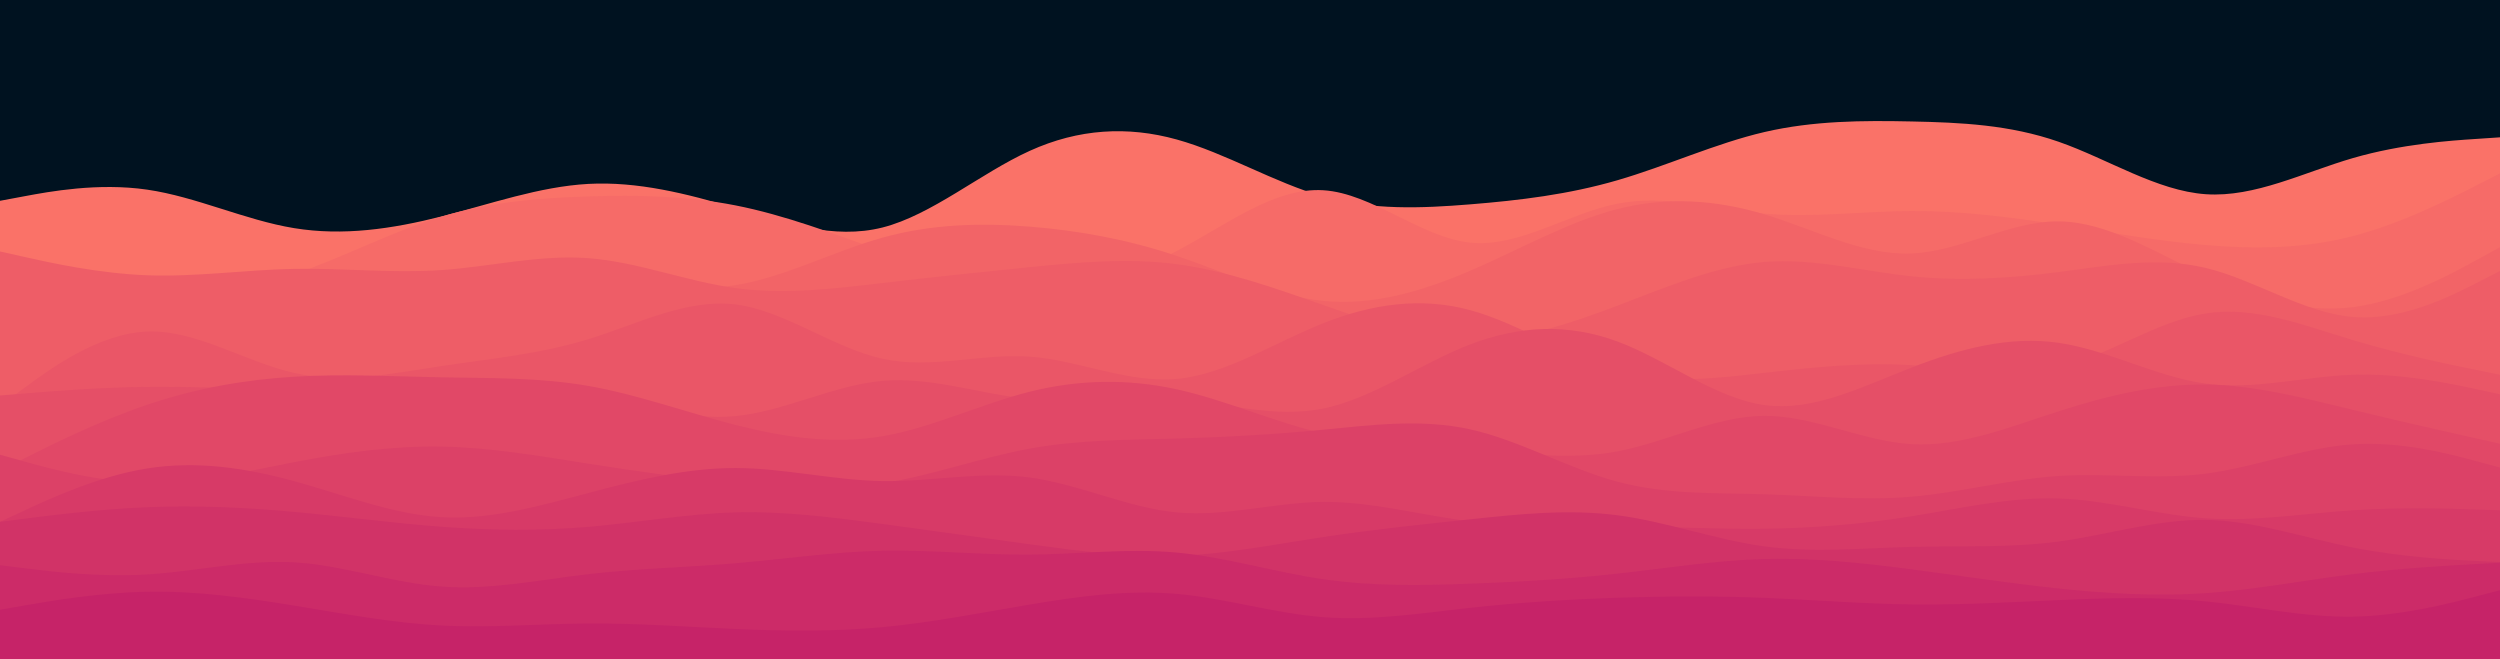 <svg id="visual" viewBox="0 0 4096 1080" width="4096" height="1080" xmlns="http://www.w3.org/2000/svg" xmlns:xlink="http://www.w3.org/1999/xlink" version="1.1"><rect x="0" y="0" width="4096" height="1080" fill="#001220"></rect><path d="M0 329L40.2 321.5C80.3 314 160.7 299 241 310.7C321.3 322.3 401.7 360.7 482 373.8C562.3 387 642.7 375 723 354.7C803.3 334.3 883.7 305.7 964 301.3C1044.3 297 1124.7 317 1205 341C1285.3 365 1365.7 393 1446 372.7C1526.3 352.3 1606.7 283.7 1687 247.2C1767.3 210.7 1847.7 206.3 1927.8 228.5C2008 250.7 2088 299.3 2168.2 322C2248.3 344.7 2328.7 341.3 2409 334.8C2489.3 328.3 2569.7 318.7 2650 295.3C2730.3 272 2810.7 235 2891 216.3C2971.3 197.7 3051.7 197.3 3132 199C3212.3 200.7 3292.7 204.3 3373 232.3C3453.3 260.3 3533.7 312.7 3614 318.2C3694.3 323.7 3774.7 282.3 3855 259C3935.3 235.7 4015.7 230.3 4055.8 227.7L4096 225L4096 1081L4055.8 1081C4015.7 1081 3935.3 1081 3855 1081C3774.7 1081 3694.3 1081 3614 1081C3533.7 1081 3453.3 1081 3373 1081C3292.7 1081 3212.3 1081 3132 1081C3051.7 1081 2971.3 1081 2891 1081C2810.7 1081 2730.3 1081 2650 1081C2569.7 1081 2489.3 1081 2409 1081C2328.7 1081 2248.3 1081 2168.2 1081C2088 1081 2008 1081 1927.8 1081C1847.7 1081 1767.3 1081 1687 1081C1606.7 1081 1526.3 1081 1446 1081C1365.7 1081 1285.3 1081 1205 1081C1124.7 1081 1044.3 1081 964 1081C883.7 1081 803.3 1081 723 1081C642.7 1081 562.3 1081 482 1081C401.7 1081 321.3 1081 241 1081C160.7 1081 80.3 1081 40.2 1081L0 1081Z" fill="#fa7268"></path><path d="M0 516L40.2 513.7C80.3 511.3 160.7 506.7 241 498C321.3 489.3 401.7 476.7 482 449.2C562.3 421.7 642.7 379.3 723 355C803.3 330.7 883.7 324.3 964 321.8C1044.3 319.3 1124.7 320.7 1205 336.5C1285.3 352.3 1365.7 382.7 1446 411.7C1526.3 440.7 1606.7 468.3 1687 471.5C1767.3 474.7 1847.7 453.3 1927.8 411.3C2008 369.3 2088 306.7 2168.2 311.7C2248.3 316.7 2328.7 389.3 2409 397.5C2489.3 405.7 2569.7 349.3 2650 333.7C2730.3 318 2810.7 343 2891 350C2971.3 357 3051.7 346 3132 345.7C3212.3 345.3 3292.7 355.7 3373 368C3453.3 380.3 3533.7 394.7 3614 401.5C3694.3 408.3 3774.7 407.7 3855 386.8C3935.3 366 4015.7 325 4055.8 304.5L4096 284L4096 1081L4055.8 1081C4015.7 1081 3935.3 1081 3855 1081C3774.7 1081 3694.3 1081 3614 1081C3533.7 1081 3453.3 1081 3373 1081C3292.7 1081 3212.3 1081 3132 1081C3051.7 1081 2971.3 1081 2891 1081C2810.7 1081 2730.3 1081 2650 1081C2569.7 1081 2489.3 1081 2409 1081C2328.7 1081 2248.3 1081 2168.2 1081C2088 1081 2008 1081 1927.8 1081C1847.7 1081 1767.3 1081 1687 1081C1606.7 1081 1526.3 1081 1446 1081C1365.7 1081 1285.3 1081 1205 1081C1124.7 1081 1044.3 1081 964 1081C883.7 1081 803.3 1081 723 1081C642.7 1081 562.3 1081 482 1081C401.7 1081 321.3 1081 241 1081C160.7 1081 80.3 1081 40.2 1081L0 1081Z" fill="#f66b68"></path><path d="M0 516L40.2 517C80.3 518 160.7 520 241 511.5C321.3 503 401.7 484 482 481.3C562.3 478.7 642.7 492.3 723 489.2C803.3 486 883.7 466 964 464.5C1044.3 463 1124.7 480 1205 467.2C1285.3 454.3 1365.7 411.7 1446 389.3C1526.3 367 1606.7 365 1687 371.3C1767.3 377.7 1847.7 392.3 1927.8 419.2C2008 446 2088 485 2168.2 493C2248.3 501 2328.7 478 2409 443.5C2489.3 409 2569.7 363 2650 342.5C2730.3 322 2810.7 327 2891 351.2C2971.3 375.3 3051.7 418.7 3132 415.3C3212.3 412 3292.7 362 3373 362.7C3453.3 363.3 3533.7 414.7 3614 452.2C3694.3 489.7 3774.7 513.3 3855 503.2C3935.3 493 4015.7 449 4055.8 427L4096 405L4096 1081L4055.8 1081C4015.7 1081 3935.3 1081 3855 1081C3774.7 1081 3694.3 1081 3614 1081C3533.7 1081 3453.3 1081 3373 1081C3292.7 1081 3212.3 1081 3132 1081C3051.7 1081 2971.3 1081 2891 1081C2810.7 1081 2730.3 1081 2650 1081C2569.7 1081 2489.3 1081 2409 1081C2328.7 1081 2248.3 1081 2168.2 1081C2088 1081 2008 1081 1927.8 1081C1847.7 1081 1767.3 1081 1687 1081C1606.7 1081 1526.3 1081 1446 1081C1365.7 1081 1285.3 1081 1205 1081C1124.7 1081 1044.3 1081 964 1081C883.7 1081 803.3 1081 723 1081C642.7 1081 562.3 1081 482 1081C401.7 1081 321.3 1081 241 1081C160.7 1081 80.3 1081 40.2 1081L0 1081Z" fill="#f26467"></path><path d="M0 412L40.2 421C80.3 430 160.7 448 241 451C321.3 454 401.7 442 482 440.5C562.3 439 642.7 448 723 442.5C803.3 437 883.7 417 964 423C1044.3 429 1124.7 461 1205 472C1285.3 483 1365.7 473 1446 463.7C1526.3 454.3 1606.7 445.7 1687 437.7C1767.3 429.7 1847.7 422.3 1927.8 432.8C2008 443.3 2088 471.7 2168.2 499.8C2248.3 528 2328.7 556 2409 556.8C2489.3 557.7 2569.7 531.3 2650 500.8C2730.3 470.3 2810.7 435.7 2891 429.2C2971.3 422.7 3051.7 444.3 3132 452.7C3212.3 461 3292.7 456 3373 445.7C3453.3 435.3 3533.7 419.7 3614 439C3694.3 458.3 3774.7 512.7 3855 519.3C3935.3 526 4015.7 485 4055.8 464.5L4096 444L4096 1081L4055.8 1081C4015.7 1081 3935.3 1081 3855 1081C3774.7 1081 3694.3 1081 3614 1081C3533.7 1081 3453.3 1081 3373 1081C3292.7 1081 3212.3 1081 3132 1081C3051.7 1081 2971.3 1081 2891 1081C2810.7 1081 2730.3 1081 2650 1081C2569.7 1081 2489.3 1081 2409 1081C2328.7 1081 2248.3 1081 2168.2 1081C2088 1081 2008 1081 1927.8 1081C1847.7 1081 1767.3 1081 1687 1081C1606.7 1081 1526.3 1081 1446 1081C1365.7 1081 1285.3 1081 1205 1081C1124.7 1081 1044.3 1081 964 1081C883.7 1081 803.3 1081 723 1081C642.7 1081 562.3 1081 482 1081C401.7 1081 321.3 1081 241 1081C160.7 1081 80.3 1081 40.2 1081L0 1081Z" fill="#ee5d67"></path><path d="M0 665L40.2 635.3C80.3 605.7 160.7 546.3 241 543.2C321.3 540 401.7 593 482 611C562.3 629 642.7 612 723 599.8C803.3 587.7 883.7 580.3 964 555.7C1044.3 531 1124.7 489 1205 498.8C1285.3 508.7 1365.7 570.3 1446 587.8C1526.3 605.3 1606.7 578.7 1687 584.3C1767.3 590 1847.7 628 1927.8 620.8C2008 613.7 2088 561.3 2168.2 529.5C2248.3 497.7 2328.7 486.3 2409 508.2C2489.3 530 2569.7 585 2650 607.5C2730.3 630 2810.7 620 2891 610.8C2971.3 601.7 3051.7 593.3 3132 598.3C3212.3 603.3 3292.7 621.7 3373 602.3C3453.3 583 3533.7 526 3614 513.5C3694.3 501 3774.7 533 3855 557.2C3935.3 581.3 4015.7 597.7 4055.8 605.8L4096 614L4096 1081L4055.8 1081C4015.7 1081 3935.3 1081 3855 1081C3774.7 1081 3694.3 1081 3614 1081C3533.7 1081 3453.3 1081 3373 1081C3292.7 1081 3212.3 1081 3132 1081C3051.7 1081 2971.3 1081 2891 1081C2810.7 1081 2730.3 1081 2650 1081C2569.7 1081 2489.3 1081 2409 1081C2328.7 1081 2248.3 1081 2168.2 1081C2088 1081 2008 1081 1927.8 1081C1847.7 1081 1767.3 1081 1687 1081C1606.7 1081 1526.3 1081 1446 1081C1365.7 1081 1285.3 1081 1205 1081C1124.7 1081 1044.3 1081 964 1081C883.7 1081 803.3 1081 723 1081C642.7 1081 562.3 1081 482 1081C401.7 1081 321.3 1081 241 1081C160.7 1081 80.3 1081 40.2 1081L0 1081Z" fill="#ea5667"></path><path d="M0 648L40.2 644.7C80.3 641.3 160.7 634.7 241 633.8C321.3 633 401.7 638 482 635.5C562.3 633 642.7 623 723 621.5C803.3 620 883.7 627 964 644.3C1044.3 661.7 1124.7 689.3 1205 681.7C1285.3 674 1365.7 631 1446 624C1526.3 617 1606.7 646 1687 653.8C1767.3 661.7 1847.7 648.3 1927.8 654.3C2008 660.3 2088 685.7 2168.2 669.3C2248.3 653 2328.7 595 2409 564.2C2489.3 533.3 2569.7 529.7 2650 559.5C2730.3 589.3 2810.7 652.7 2891 663.7C2971.3 674.7 3051.7 633.3 3132 602.2C3212.3 571 3292.7 550 3373 561.7C3453.3 573.3 3533.7 617.7 3614 628.5C3694.3 639.3 3774.7 616.7 3855 614C3935.3 611.3 4015.7 628.7 4055.8 637.3L4096 646L4096 1081L4055.8 1081C4015.7 1081 3935.3 1081 3855 1081C3774.7 1081 3694.3 1081 3614 1081C3533.7 1081 3453.3 1081 3373 1081C3292.7 1081 3212.3 1081 3132 1081C3051.7 1081 2971.3 1081 2891 1081C2810.7 1081 2730.3 1081 2650 1081C2569.7 1081 2489.3 1081 2409 1081C2328.7 1081 2248.3 1081 2168.2 1081C2088 1081 2008 1081 1927.8 1081C1847.7 1081 1767.3 1081 1687 1081C1606.7 1081 1526.3 1081 1446 1081C1365.7 1081 1285.3 1081 1205 1081C1124.7 1081 1044.3 1081 964 1081C883.7 1081 803.3 1081 723 1081C642.7 1081 562.3 1081 482 1081C401.7 1081 321.3 1081 241 1081C160.7 1081 80.3 1081 40.2 1081L0 1081Z" fill="#e54f67"></path><path d="M0 771L40.2 750.8C80.3 730.7 160.7 690.3 241 663.2C321.3 636 401.7 622 482 617.2C562.3 612.3 642.7 616.7 723 618.2C803.3 619.7 883.7 618.3 964 632.3C1044.3 646.3 1124.7 675.7 1205 696.2C1285.3 716.7 1365.7 728.3 1446 714.7C1526.3 701 1606.7 662 1687 641.8C1767.3 621.7 1847.7 620.3 1927.8 637.8C2008 655.3 2088 691.7 2168.2 710.2C2248.3 728.7 2328.7 729.3 2409 735.8C2489.3 742.3 2569.7 754.7 2650 739.5C2730.3 724.3 2810.7 681.7 2891 681.3C2971.3 681 3051.7 723 3132 727.7C3212.3 732.3 3292.7 699.7 3373 673.8C3453.3 648 3533.7 629 3614 630C3694.3 631 3774.7 652 3855 671.5C3935.3 691 4015.7 709 4055.8 718L4096 727L4096 1081L4055.8 1081C4015.7 1081 3935.3 1081 3855 1081C3774.7 1081 3694.3 1081 3614 1081C3533.7 1081 3453.3 1081 3373 1081C3292.7 1081 3212.3 1081 3132 1081C3051.7 1081 2971.3 1081 2891 1081C2810.7 1081 2730.3 1081 2650 1081C2569.7 1081 2489.3 1081 2409 1081C2328.7 1081 2248.3 1081 2168.2 1081C2088 1081 2008 1081 1927.8 1081C1847.7 1081 1767.3 1081 1687 1081C1606.7 1081 1526.3 1081 1446 1081C1365.7 1081 1285.3 1081 1205 1081C1124.7 1081 1044.3 1081 964 1081C883.7 1081 803.3 1081 723 1081C642.7 1081 562.3 1081 482 1081C401.7 1081 321.3 1081 241 1081C160.7 1081 80.3 1081 40.2 1081L0 1081Z" fill="#e14867"></path><path d="M0 745L40.2 756.2C80.3 767.3 160.7 789.7 241 791C321.3 792.3 401.7 772.7 482 757.2C562.3 741.7 642.7 730.3 723 731.7C803.3 733 883.7 747 964 759.7C1044.3 772.3 1124.7 783.7 1205 791.7C1285.3 799.7 1365.7 804.3 1446 791.8C1526.3 779.3 1606.7 749.7 1687 735C1767.3 720.3 1847.7 720.7 1927.8 718.5C2008 716.3 2088 711.7 2168.2 704C2248.3 696.3 2328.7 685.7 2409 703.5C2489.3 721.3 2569.7 767.7 2650 789.2C2730.3 810.7 2810.7 807.3 2891 809.8C2971.3 812.3 3051.7 820.7 3132 813.8C3212.3 807 3292.7 785 3373 779.8C3453.3 774.7 3533.7 786.3 3614 776C3694.3 765.7 3774.7 733.3 3855 728C3935.3 722.7 4015.7 744.3 4055.8 755.2L4096 766L4096 1081L4055.8 1081C4015.7 1081 3935.3 1081 3855 1081C3774.7 1081 3694.3 1081 3614 1081C3533.7 1081 3453.3 1081 3373 1081C3292.7 1081 3212.3 1081 3132 1081C3051.7 1081 2971.3 1081 2891 1081C2810.7 1081 2730.3 1081 2650 1081C2569.7 1081 2489.3 1081 2409 1081C2328.7 1081 2248.3 1081 2168.2 1081C2088 1081 2008 1081 1927.8 1081C1847.7 1081 1767.3 1081 1687 1081C1606.7 1081 1526.3 1081 1446 1081C1365.7 1081 1285.3 1081 1205 1081C1124.7 1081 1044.3 1081 964 1081C883.7 1081 803.3 1081 723 1081C642.7 1081 562.3 1081 482 1081C401.7 1081 321.3 1081 241 1081C160.7 1081 80.3 1081 40.2 1081L0 1081Z" fill="#dc4167"></path><path d="M0 855L40.2 836.3C80.3 817.7 160.7 780.3 241 767.5C321.3 754.7 401.7 766.3 482 788.3C562.3 810.3 642.7 842.7 723 847.3C803.3 852 883.7 829 964 807.7C1044.3 786.3 1124.7 766.7 1205 766.8C1285.3 767 1365.7 787 1446 788.2C1526.3 789.3 1606.7 771.7 1687 782.3C1767.3 793 1847.7 832 1927.8 839.5C2008 847 2088 823 2168.2 822.3C2248.3 821.7 2328.7 844.3 2409 854.2C2489.3 864 2569.7 861 2650 861.8C2730.3 862.7 2810.7 867.3 2891 866.3C2971.3 865.3 3051.7 858.7 3132 845.8C3212.3 833 3292.7 814 3373 816.7C3453.3 819.3 3533.7 843.7 3614 849.2C3694.3 854.7 3774.7 841.3 3855 836C3935.3 830.7 4015.7 833.3 4055.8 834.7L4096 836L4096 1081L4055.8 1081C4015.7 1081 3935.3 1081 3855 1081C3774.7 1081 3694.3 1081 3614 1081C3533.7 1081 3453.3 1081 3373 1081C3292.7 1081 3212.3 1081 3132 1081C3051.7 1081 2971.3 1081 2891 1081C2810.7 1081 2730.3 1081 2650 1081C2569.7 1081 2489.3 1081 2409 1081C2328.7 1081 2248.3 1081 2168.2 1081C2088 1081 2008 1081 1927.8 1081C1847.7 1081 1767.3 1081 1687 1081C1606.7 1081 1526.3 1081 1446 1081C1365.7 1081 1285.3 1081 1205 1081C1124.7 1081 1044.3 1081 964 1081C883.7 1081 803.3 1081 723 1081C642.7 1081 562.3 1081 482 1081C401.7 1081 321.3 1081 241 1081C160.7 1081 80.3 1081 40.2 1081L0 1081Z" fill="#d73a67"></path><path d="M0 855L40.2 849.8C80.3 844.7 160.7 834.3 241 831C321.3 827.7 401.7 831.3 482 838.7C562.3 846 642.7 857 723 863C803.3 869 883.7 870 964 863.2C1044.3 856.3 1124.7 841.7 1205 839.5C1285.3 837.3 1365.7 847.7 1446 858.5C1526.3 869.3 1606.7 880.7 1687 891.7C1767.3 902.7 1847.7 913.3 1927.8 910.7C2008 908 2088 892 2168.2 879.8C2248.3 867.7 2328.7 859.3 2409 850.8C2489.3 842.3 2569.7 833.7 2650 844.2C2730.3 854.7 2810.7 884.3 2891 895.2C2971.3 906 3051.7 898 3132 896C3212.3 894 3292.7 898 3373 887.2C3453.3 876.3 3533.7 850.7 3614 851.8C3694.3 853 3774.7 881 3855 897C3935.3 913 4015.7 917 4055.8 919L4096 921L4096 1081L4055.8 1081C4015.7 1081 3935.3 1081 3855 1081C3774.7 1081 3694.3 1081 3614 1081C3533.7 1081 3453.3 1081 3373 1081C3292.7 1081 3212.3 1081 3132 1081C3051.7 1081 2971.3 1081 2891 1081C2810.7 1081 2730.3 1081 2650 1081C2569.7 1081 2489.3 1081 2409 1081C2328.7 1081 2248.3 1081 2168.2 1081C2088 1081 2008 1081 1927.8 1081C1847.7 1081 1767.3 1081 1687 1081C1606.7 1081 1526.3 1081 1446 1081C1365.7 1081 1285.3 1081 1205 1081C1124.7 1081 1044.3 1081 964 1081C883.7 1081 803.3 1081 723 1081C642.7 1081 562.3 1081 482 1081C401.7 1081 321.3 1081 241 1081C160.7 1081 80.3 1081 40.2 1081L0 1081Z" fill="#d13367"></path><path d="M0 926L40.2 931C80.3 936 160.7 946 241 941.2C321.3 936.3 401.7 916.7 482 921.3C562.3 926 642.7 955 723 961C803.3 967 883.7 950 964 940.7C1044.3 931.3 1124.7 929.7 1205 922.8C1285.3 916 1365.7 904 1446 902.3C1526.3 900.7 1606.7 909.3 1687 908.7C1767.3 908 1847.7 898 1927.8 905.3C2008 912.7 2088 937.3 2168.2 949C2248.3 960.7 2328.7 959.3 2409 956.3C2489.3 953.3 2569.7 948.7 2650 939.8C2730.3 931 2810.7 918 2891 915.8C2971.3 913.7 3051.7 922.3 3132 932.8C3212.3 943.3 3292.7 955.7 3373 964.2C3453.3 972.7 3533.7 977.3 3614 971.8C3694.3 966.3 3774.7 950.7 3855 940.7C3935.3 930.7 4015.7 926.3 4055.8 924.2L4096 922L4096 1081L4055.8 1081C4015.7 1081 3935.3 1081 3855 1081C3774.7 1081 3694.3 1081 3614 1081C3533.7 1081 3453.3 1081 3373 1081C3292.7 1081 3212.3 1081 3132 1081C3051.7 1081 2971.3 1081 2891 1081C2810.7 1081 2730.3 1081 2650 1081C2569.7 1081 2489.3 1081 2409 1081C2328.7 1081 2248.3 1081 2168.2 1081C2088 1081 2008 1081 1927.8 1081C1847.7 1081 1767.3 1081 1687 1081C1606.7 1081 1526.3 1081 1446 1081C1365.7 1081 1285.3 1081 1205 1081C1124.7 1081 1044.3 1081 964 1081C883.7 1081 803.3 1081 723 1081C642.7 1081 562.3 1081 482 1081C401.7 1081 321.3 1081 241 1081C160.7 1081 80.3 1081 40.2 1081L0 1081Z" fill="#cc2b68"></path><path d="M0 999L40.2 992C80.3 985 160.7 971 241 969.5C321.3 968 401.7 979 482 992.2C562.3 1005.3 642.7 1020.7 723 1024.8C803.3 1029 883.7 1022 964 1021.5C1044.3 1021 1124.7 1027 1205 1030.5C1285.3 1034 1365.7 1035 1446 1027.5C1526.3 1020 1606.7 1004 1687 990.5C1767.3 977 1847.7 966 1927.8 973C2008 980 2088 1005 2168.2 1011.2C2248.3 1017.3 2328.7 1004.7 2409 995.8C2489.3 987 2569.7 982 2650 979.3C2730.3 976.7 2810.7 976.3 2891 979.5C2971.3 982.7 3051.7 989.3 3132 990.3C3212.3 991.3 3292.7 986.7 3373 983.2C3453.3 979.7 3533.7 977.3 3614 985.3C3694.3 993.3 3774.7 1011.7 3855 1010.3C3935.3 1009 4015.7 988 4055.8 977.5L4096 967L4096 1081L4055.8 1081C4015.7 1081 3935.3 1081 3855 1081C3774.7 1081 3694.3 1081 3614 1081C3533.7 1081 3453.3 1081 3373 1081C3292.7 1081 3212.3 1081 3132 1081C3051.7 1081 2971.3 1081 2891 1081C2810.7 1081 2730.3 1081 2650 1081C2569.7 1081 2489.3 1081 2409 1081C2328.7 1081 2248.3 1081 2168.2 1081C2088 1081 2008 1081 1927.8 1081C1847.7 1081 1767.3 1081 1687 1081C1606.7 1081 1526.3 1081 1446 1081C1365.7 1081 1285.3 1081 1205 1081C1124.7 1081 1044.3 1081 964 1081C883.7 1081 803.3 1081 723 1081C642.7 1081 562.3 1081 482 1081C401.7 1081 321.3 1081 241 1081C160.7 1081 80.3 1081 40.2 1081L0 1081Z" fill="#c62368"></path></svg>
